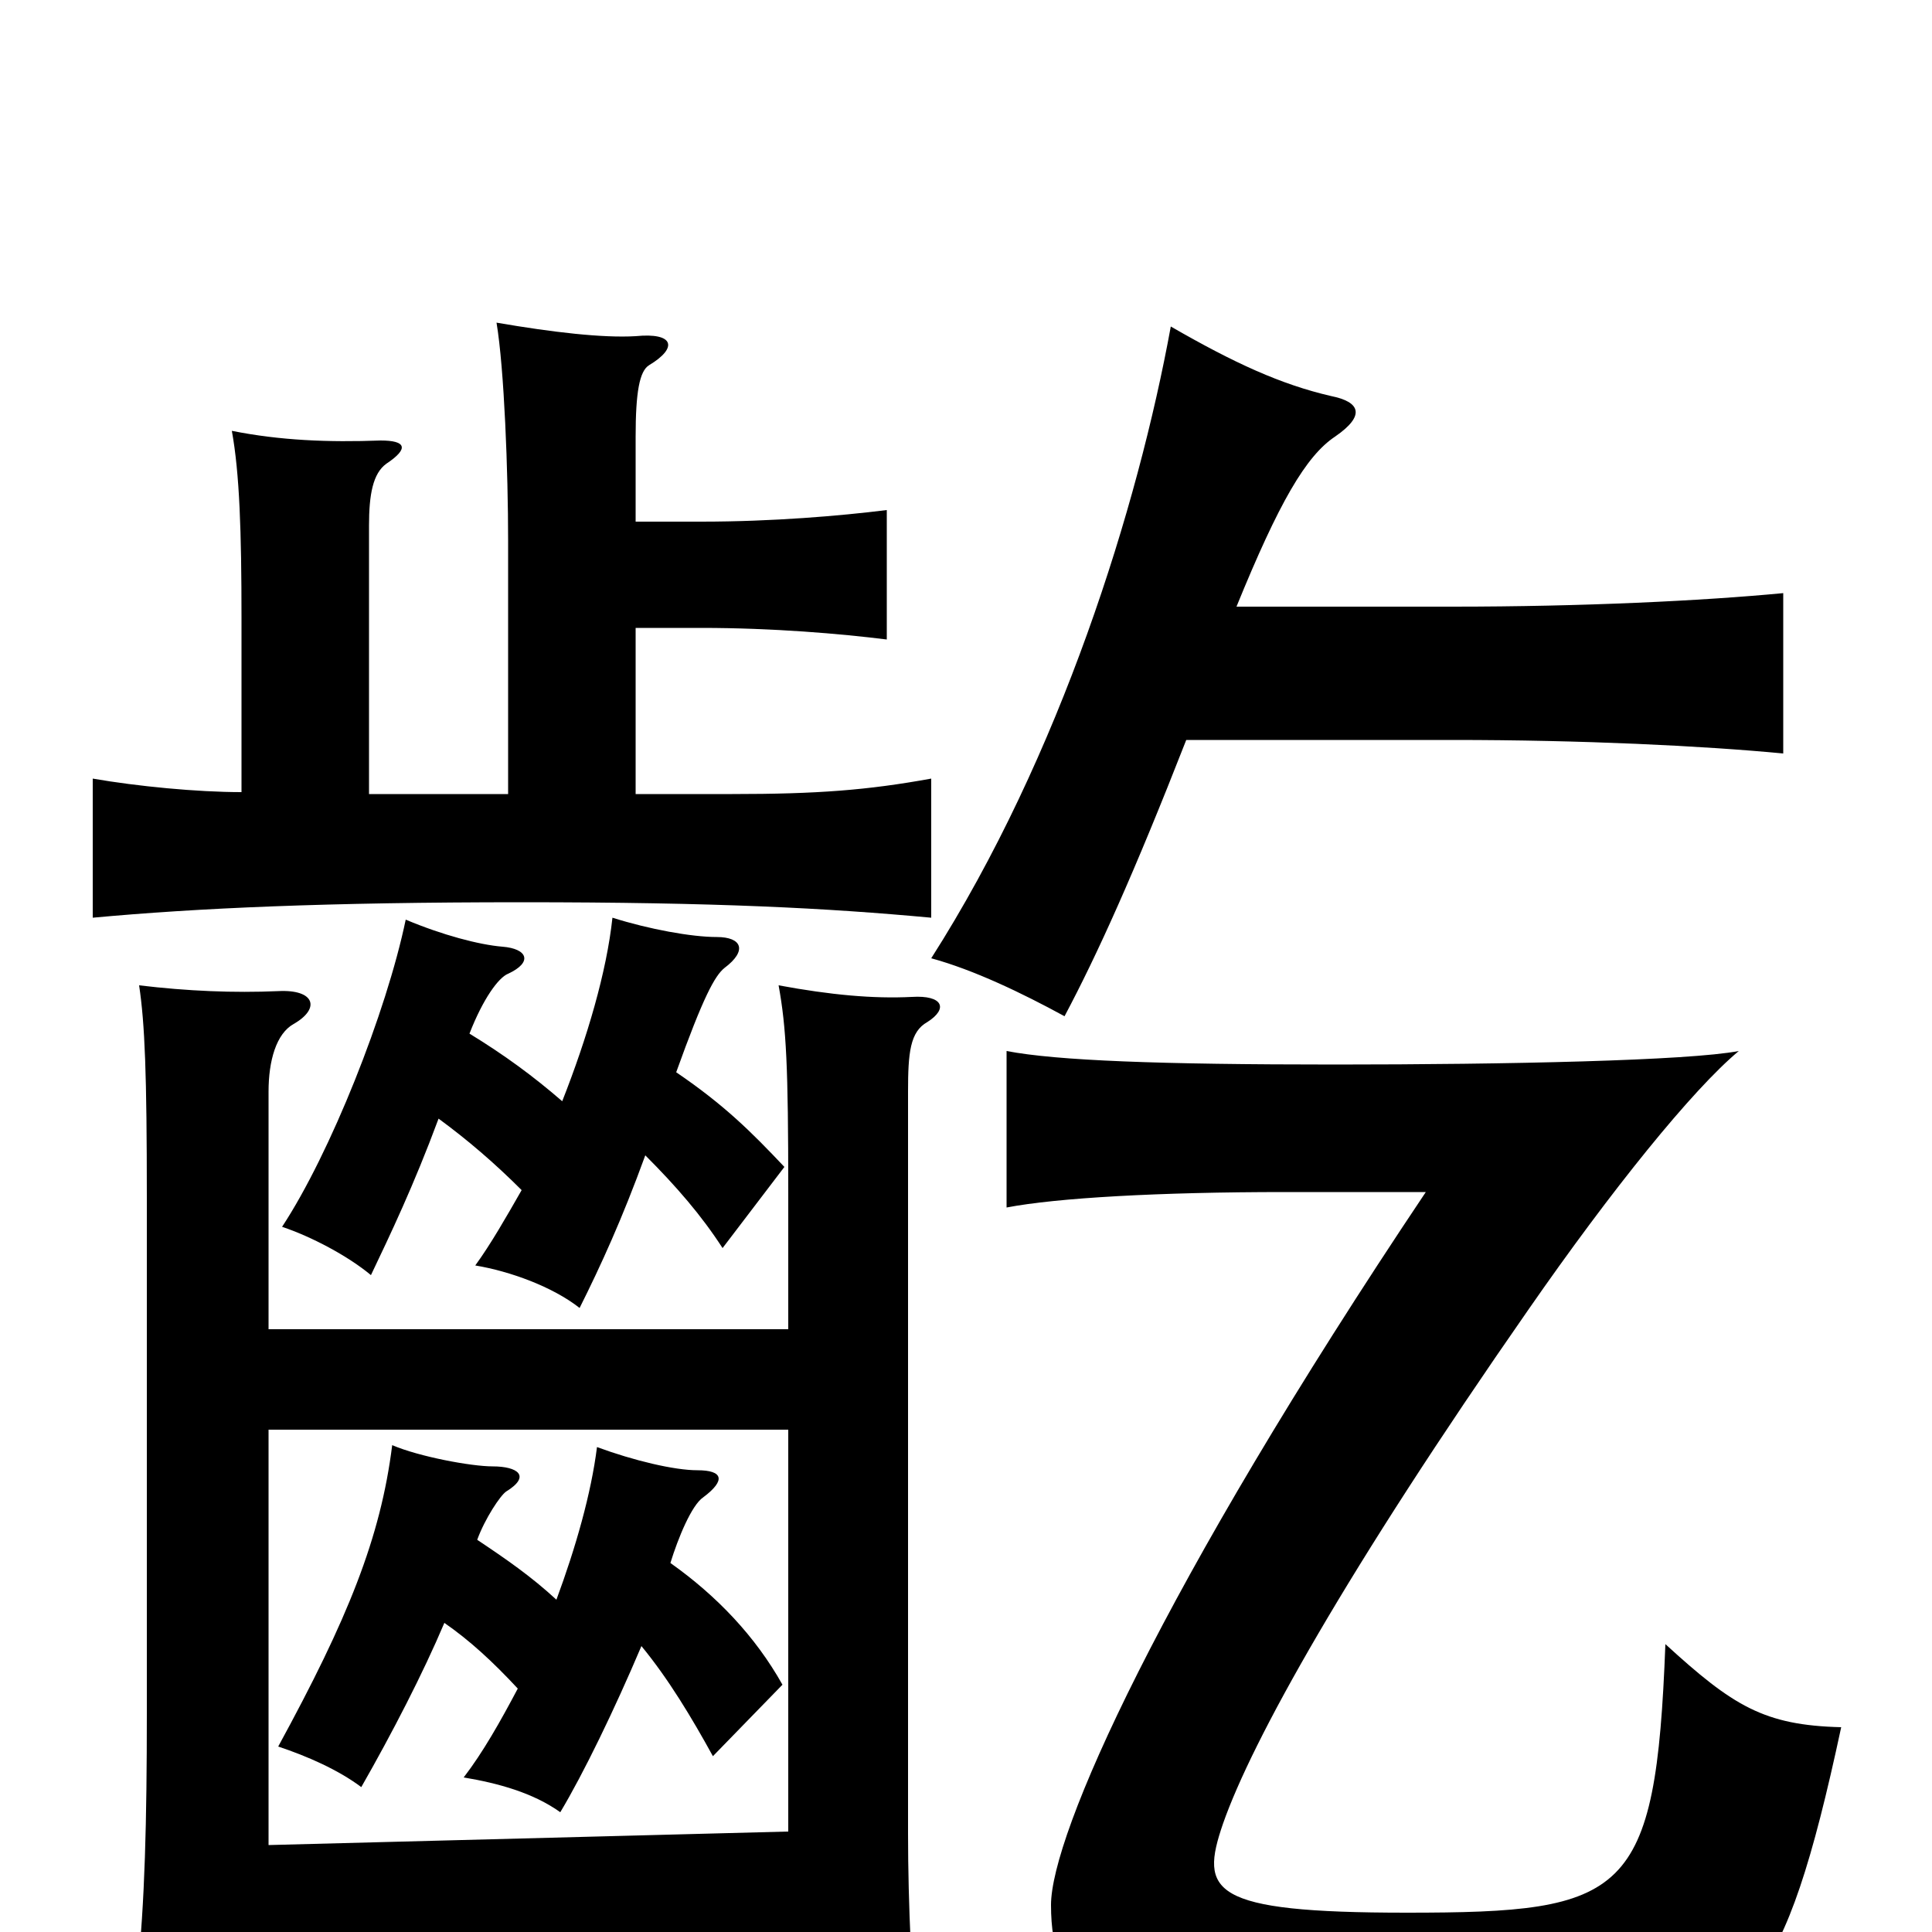 <svg xmlns="http://www.w3.org/2000/svg" viewBox="0 -1000 1000 1000">
	<path fill="#000000" d="M953 -106C913 -107 897 -117 862 -149C857 -18 842 -10 728 -10C626 -10 621 -21 633 -56C648 -99 697 -187 791 -322C834 -384 876 -436 900 -456C874 -451 780 -449 691 -449C600 -449 547 -451 521 -456V-375C547 -380 600 -383 665 -383H738C600 -177 544 -50 544 -14C544 34 570 52 642 56C693 59 808 59 836 55C904 45 923 34 953 -106ZM614 -617H752C819 -617 881 -614 923 -610V-693C881 -689 819 -686 752 -686H640C662 -740 676 -764 691 -774C707 -785 704 -792 689 -795C663 -801 639 -812 606 -831C589 -738 549 -609 482 -504C504 -498 529 -486 551 -474C568 -506 587 -548 614 -617ZM247 -203C251 -214 259 -226 262 -228C275 -236 268 -241 255 -241C244 -241 217 -246 203 -252C197 -204 180 -162 144 -96C159 -91 175 -84 187 -75C203 -103 219 -134 230 -160C243 -151 255 -140 268 -126C259 -109 250 -93 240 -80C258 -77 276 -72 290 -62C302 -82 318 -115 332 -148C346 -131 358 -111 369 -91L405 -128C391 -153 371 -174 347 -191C351 -204 358 -221 364 -225C376 -234 374 -239 361 -239C349 -239 328 -244 309 -251C306 -227 298 -199 288 -172C275 -184 262 -193 247 -203ZM139 -312V-435C139 -451 143 -465 152 -470C166 -478 163 -488 144 -487C121 -486 97 -487 72 -490C75 -470 76 -444 76 -380V-113C76 -58 75 -15 71 22C98 16 129 14 170 13L408 8V56H475C472 28 470 -14 470 -51V-435C470 -455 471 -466 480 -471C491 -478 488 -485 472 -484C452 -483 430 -485 403 -490C407 -468 408 -448 408 -383V-312ZM408 -260V-52L139 -45V-260ZM227 -421C242 -410 256 -398 270 -384C262 -370 254 -356 246 -345C264 -342 286 -334 300 -323C311 -345 322 -369 334 -402C350 -386 363 -371 374 -354L406 -396C389 -414 375 -428 350 -445C364 -484 370 -495 375 -499C387 -508 384 -515 371 -515C358 -515 336 -519 317 -525C314 -497 304 -463 291 -430C276 -443 261 -454 243 -465C250 -483 258 -494 263 -496C276 -502 273 -509 260 -510C248 -511 229 -516 210 -524C200 -476 171 -403 146 -365C161 -360 180 -350 192 -340C202 -361 214 -386 227 -421ZM329 -730V-774C329 -797 331 -808 336 -811C351 -820 349 -828 329 -826C312 -825 286 -828 257 -833C261 -809 263 -756 263 -720V-589H191V-728C191 -744 193 -755 200 -760C212 -768 210 -772 197 -772C170 -771 145 -772 120 -777C124 -755 125 -725 125 -680V-590C102 -590 71 -593 48 -597V-525C102 -530 169 -533 270 -533C371 -533 428 -530 482 -525V-597C449 -591 423 -589 379 -589H329V-675H363C400 -675 435 -672 459 -669V-736C435 -733 400 -730 363 -730Z"/>
</svg>